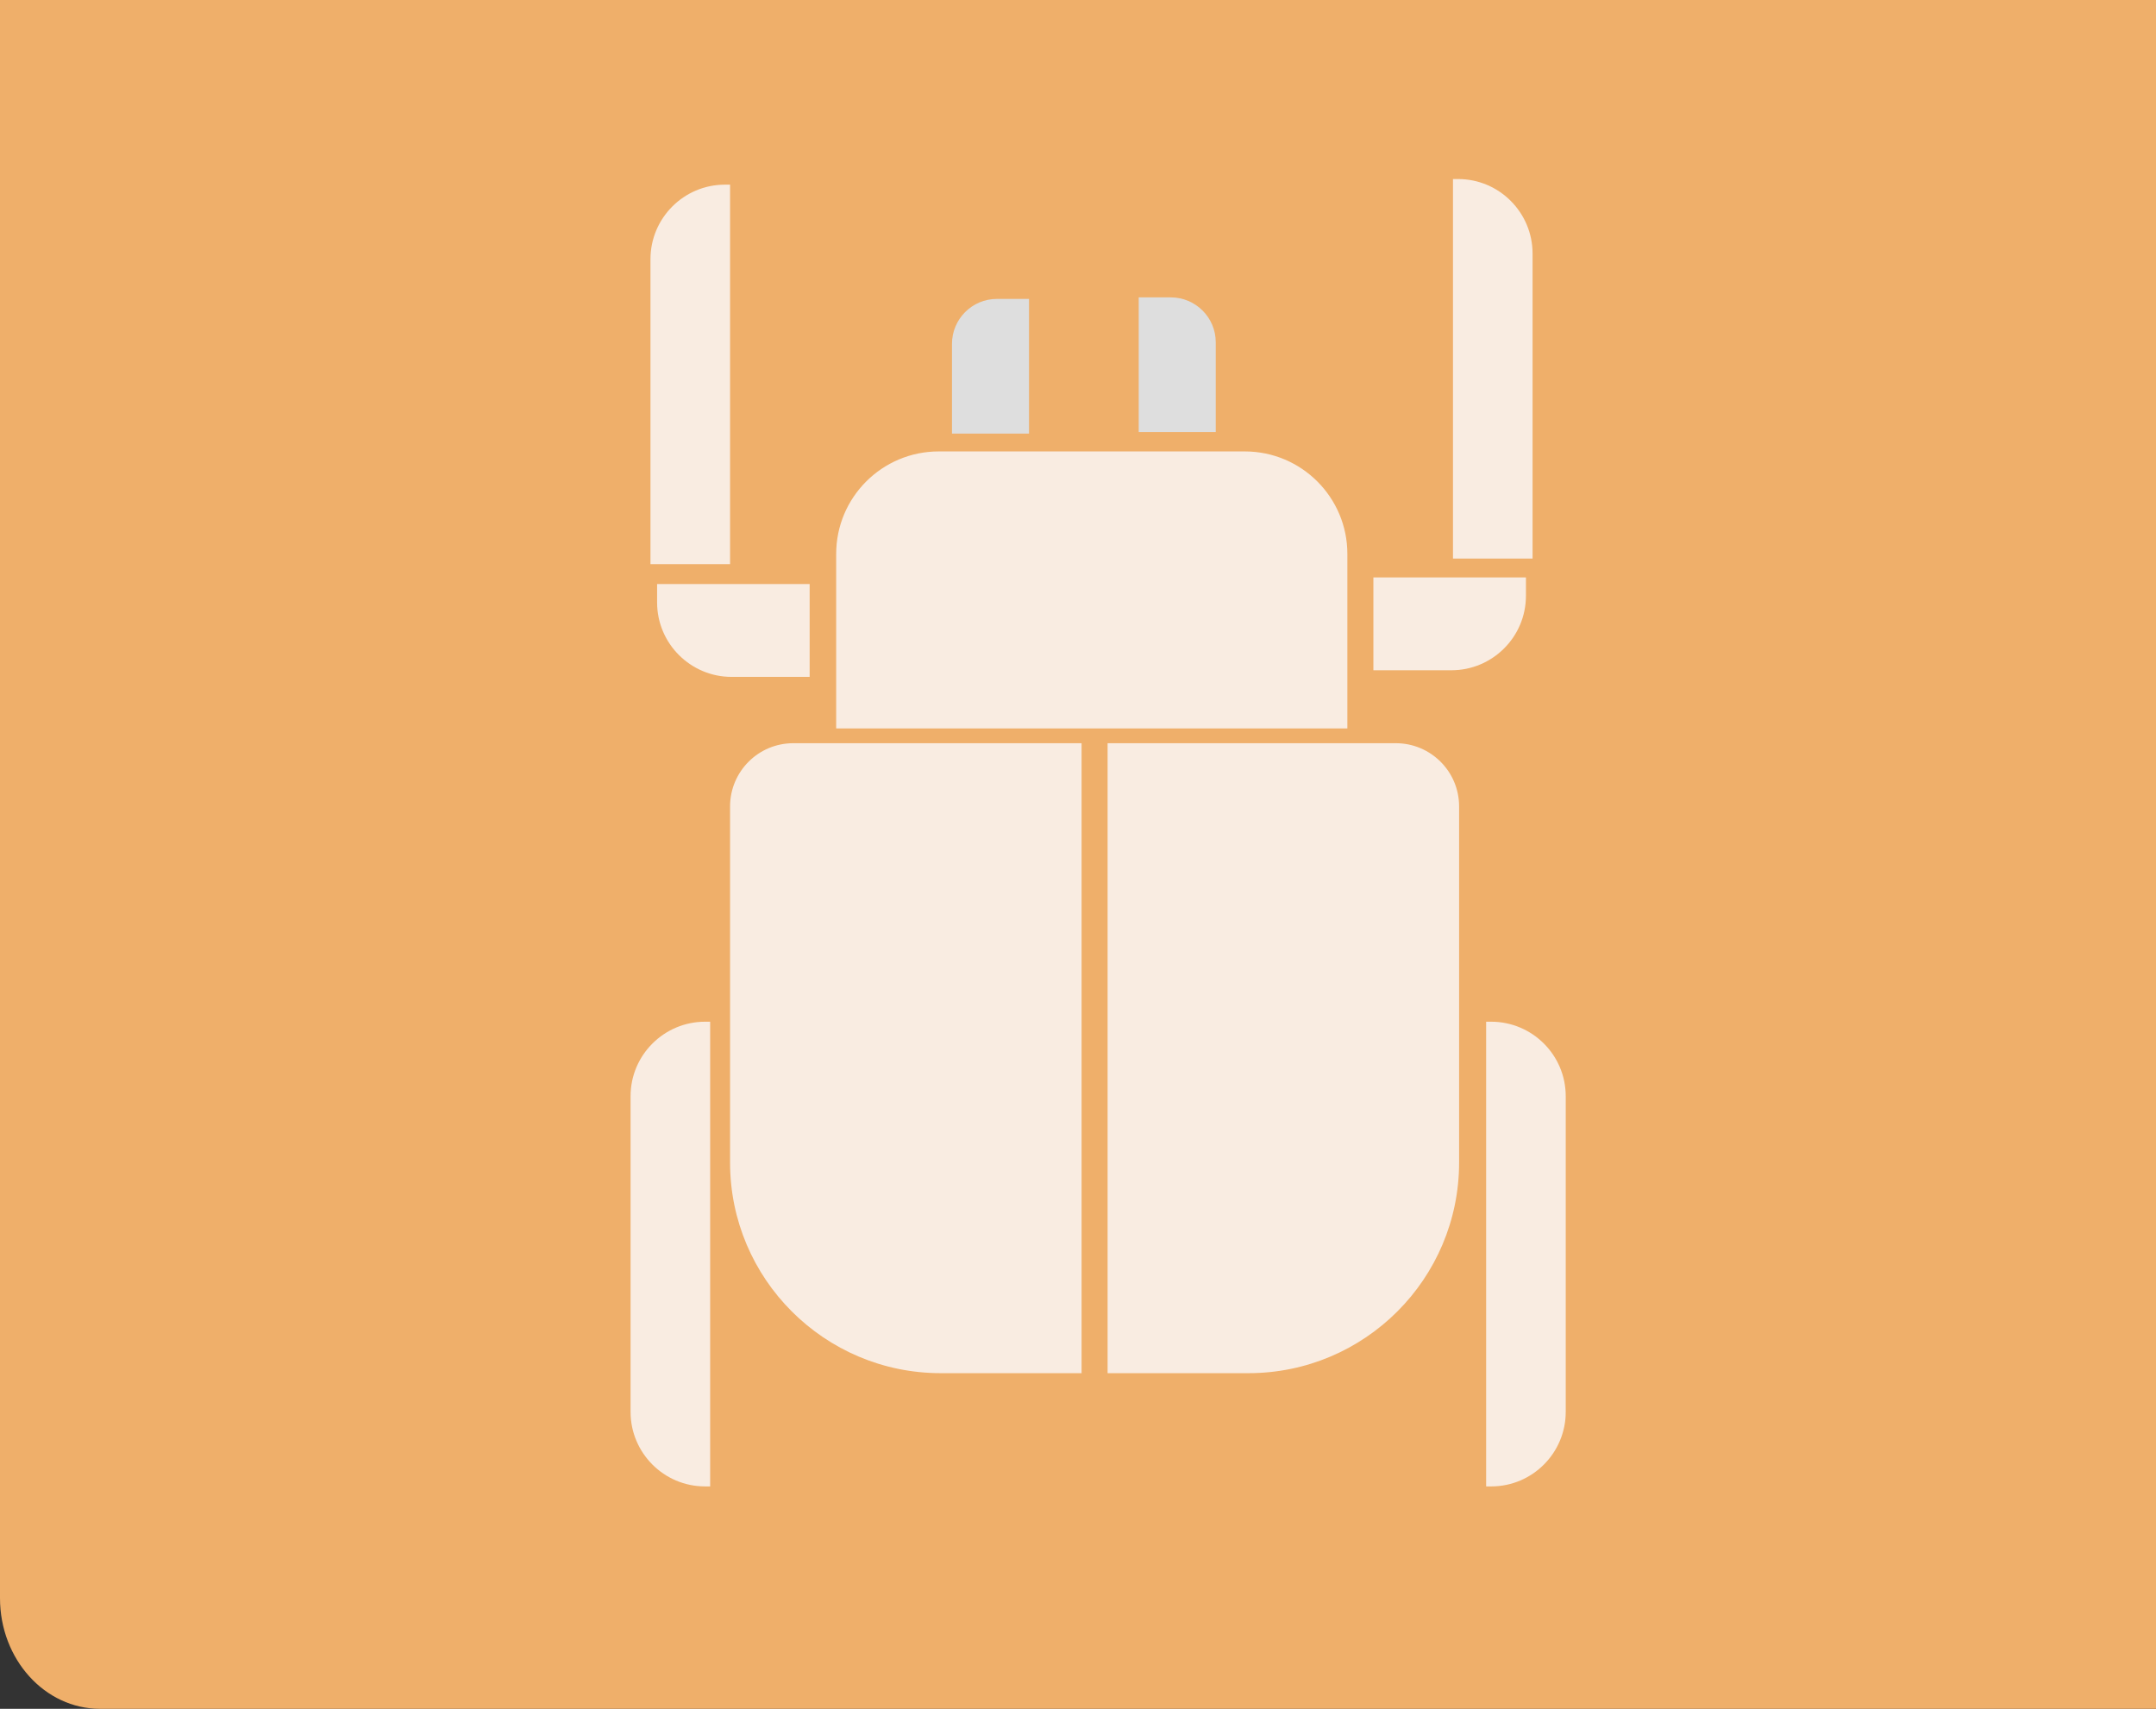 <?xml version="1.0" encoding="UTF-8"?>
<svg id="Layer_1" xmlns="http://www.w3.org/2000/svg" xmlns:xlink="http://www.w3.org/1999/xlink" version="1.1" viewBox="0 0 422.6 335">
  <rect x="0" y="0" width="422.6" height="335" fill="#333333" stroke="none"/>
  <!-- Generator: Adobe Illustrator 29.2.1, SVG Export Plug-In . SVG Version: 2.1.0 Build 116)  -->
  <defs>
    <style>
      .st0 {
        fill: #dedede;
      }

      .st1 {
        fill: #f9ece1;
      }

      .st2 {
        fill: #efaf6a;
      }
    </style>
  </defs>
  <path class="st2" d="M422.6,335H19.6c-10.8,0-19.6-9.7-19.6-21.7V-14.3c0-12,8.8-21.7,19.6-21.7h403v371Z"/>
  <g>
    <path class="st1" d="M212,269.2h-27.6c-22.8,0-41.3-18.5-41.3-41.3v-69.8c0-6.8,5.5-12.4,12.4-12.4h56.5v123.5h0Z"/>
    <path class="st1" d="M244.7,269.2h-27.6v-123.5h56.5c6.8,0,12.4,5.5,12.4,12.4v69.8c0,22.8-18.5,41.3-41.3,41.3Z"/>
    <path class="st1" d="M264,142.8h-100.1v-34.2c0-11.1,9-20.1,20.1-20.1h60c11.1,0,20.1,9,20.1,20.1v34.2h0Z"/>
    <path class="st1" d="M158.7,132.7h-15.3c-8,0-14.6-6.5-14.6-14.6v-3.6h29.9v18.2Z"/>
    <path class="st1" d="M143.1,110.6h-15.6v-59.8c0-8,6.5-14.6,14.6-14.6h1v74.3Z"/>
    <path class="st1" d="M269.2,131.4h15.3c8,0,14.6-6.5,14.6-14.6v-3.6h-29.9v18.2Z"/>
    <path class="st1" d="M284.8,109.5h15.6v-59.8c0-8-6.5-14.6-14.6-14.6h-1v74.3Z"/>
    <path class="st1" d="M291.3,200.3h1c8,0,14.6,6.5,14.6,14.6v61.9c0,8-6.5,14.6-14.6,14.6h-1v-91Z"/>
    <path class="st1" d="M139.2,200.3h-1c-8,0-14.6,6.5-14.6,14.6v61.9c0,8,6.5,14.6,14.6,14.6h1v-91Z"/>
    <path class="st0" d="M201.6,85h-15v-17.6c0-4.8,3.9-8.8,8.8-8.8h6.3v26.4Z"/>
    <path class="st0" d="M238.2,84.7h-15v-26.4h6.3c4.8,0,8.8,3.9,8.8,8.8v17.6h0Z"/>
  </g>
</svg>